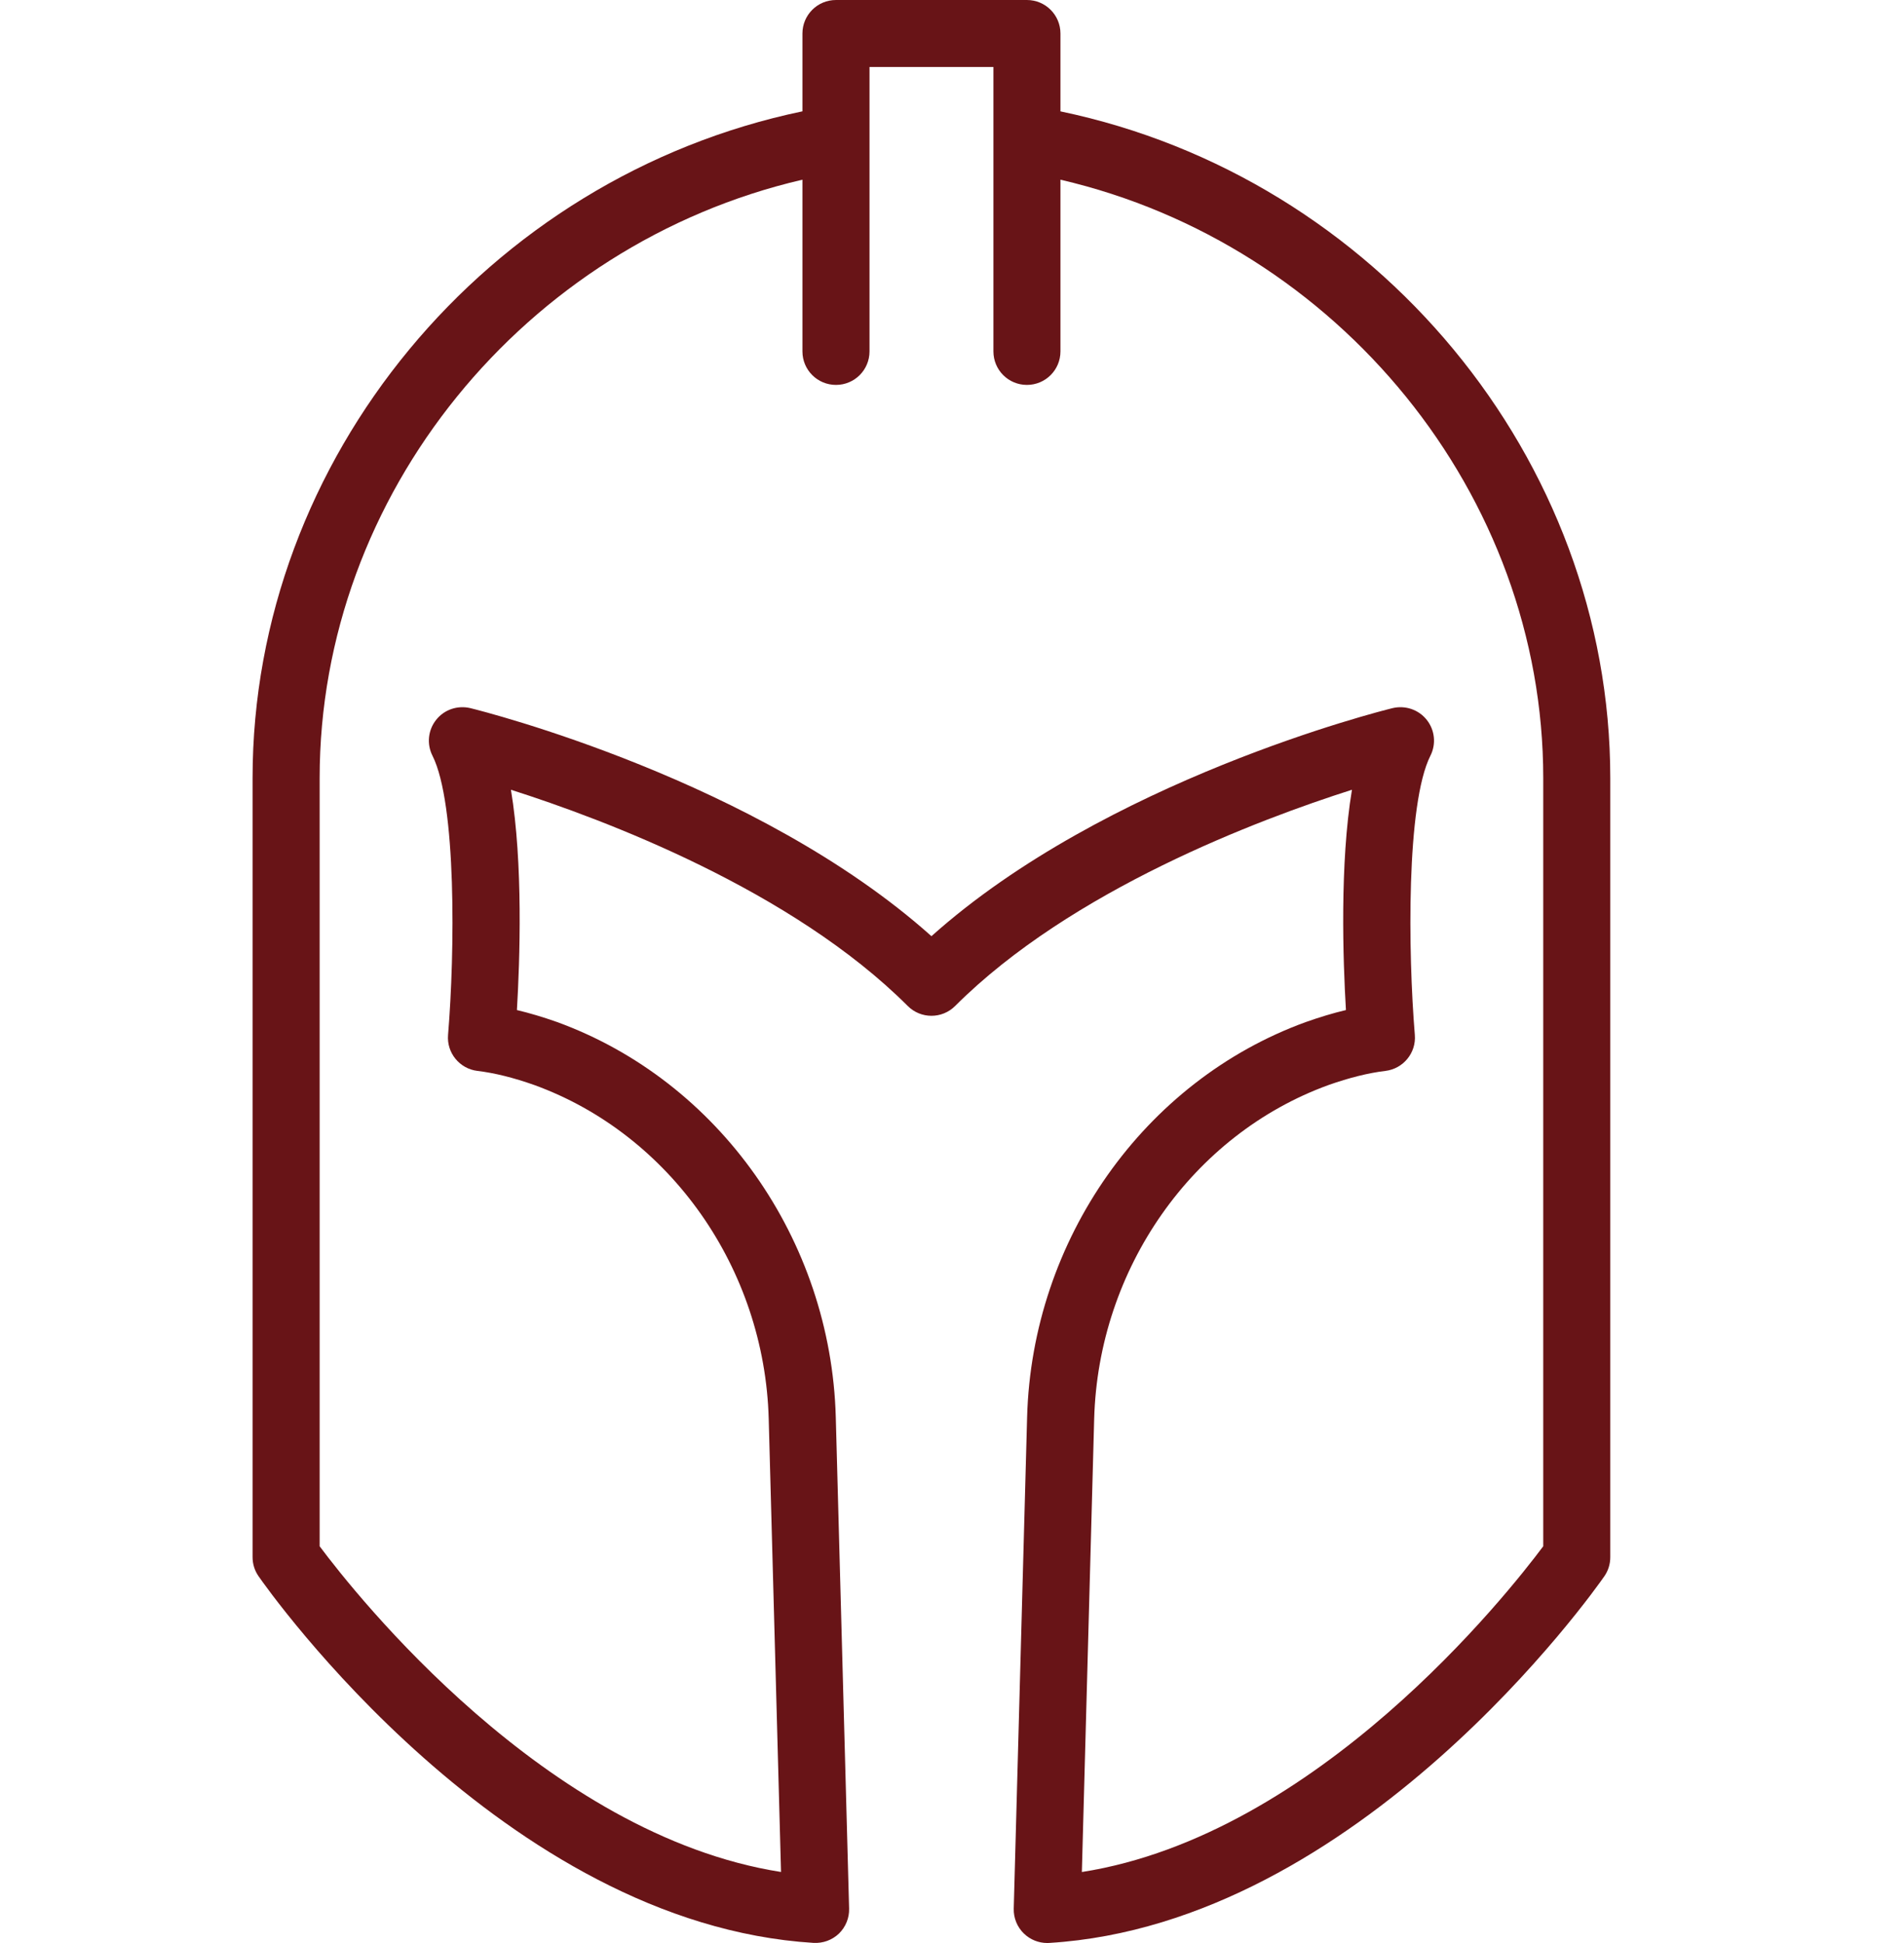 <svg width="49" height="50" viewBox="0 0 44 50" fill="none" xmlns="http://www.w3.org/2000/svg">
<path d="M24.791 2.865V0.862C24.791 0.386 24.405 0 23.928 0H19.014C18.537 0 18.151 0.386 18.151 0.862V2.865C10.036 4.556 4 11.797 4 20.025V40.071C4 40.247 4.054 40.419 4.155 40.563C4.408 40.928 10.461 49.502 18.436 49.997C18.68 50.01 18.914 49.925 19.09 49.758C19.263 49.589 19.359 49.356 19.352 49.114L19.009 36.465C18.883 31.899 16.002 27.816 11.833 26.299C11.472 26.172 11.132 26.07 10.803 25.992C10.879 24.71 10.964 22.212 10.649 20.323C13.05 21.088 17.873 22.902 20.861 25.887C21.198 26.224 21.744 26.224 22.081 25.887C25.069 22.902 29.892 21.088 32.293 20.323C31.978 22.212 32.062 24.71 32.138 25.992C31.808 26.07 31.466 26.173 31.102 26.302C26.939 27.816 24.059 31.9 23.933 36.465L23.589 49.114C23.582 49.357 23.678 49.59 23.852 49.758C24.014 49.914 24.229 50 24.452 50C24.47 50 24.487 49.999 24.506 49.998C32.48 49.504 38.534 40.929 38.787 40.564C38.888 40.42 38.941 40.248 38.941 40.072V20.026C38.941 11.798 32.906 4.557 24.791 2.866L24.791 2.865ZM37.216 39.79C36.297 41.021 31.398 47.223 25.342 48.173L25.659 36.511C25.765 32.646 28.19 29.194 31.685 27.923C32.223 27.733 32.717 27.61 33.154 27.558C33.614 27.502 33.95 27.093 33.911 26.631C33.736 24.509 33.69 20.682 34.312 19.447C34.464 19.147 34.427 18.785 34.216 18.522C34.007 18.26 33.663 18.144 33.335 18.223C33.023 18.299 25.96 20.076 21.471 24.091C16.981 20.076 9.919 18.299 9.607 18.223C9.278 18.144 8.934 18.259 8.726 18.522C8.515 18.785 8.478 19.147 8.63 19.447C9.251 20.682 9.206 24.509 9.031 26.631C8.992 27.093 9.327 27.502 9.787 27.558C10.226 27.61 10.719 27.733 11.25 27.921C14.752 29.194 17.177 32.647 17.283 36.511L17.6 48.172C11.543 47.223 6.644 41.021 5.726 39.79V20.025C5.726 12.725 11.003 6.284 18.151 4.624V9.043C18.151 9.52 18.537 9.905 19.014 9.905C19.491 9.905 19.877 9.52 19.877 9.043V1.724H23.066V9.043C23.066 9.52 23.451 9.905 23.928 9.905C24.405 9.905 24.791 9.52 24.791 9.043V4.624C31.939 6.284 37.216 12.725 37.216 20.025L37.216 39.79Z" fill="#681417"/>
</svg>

